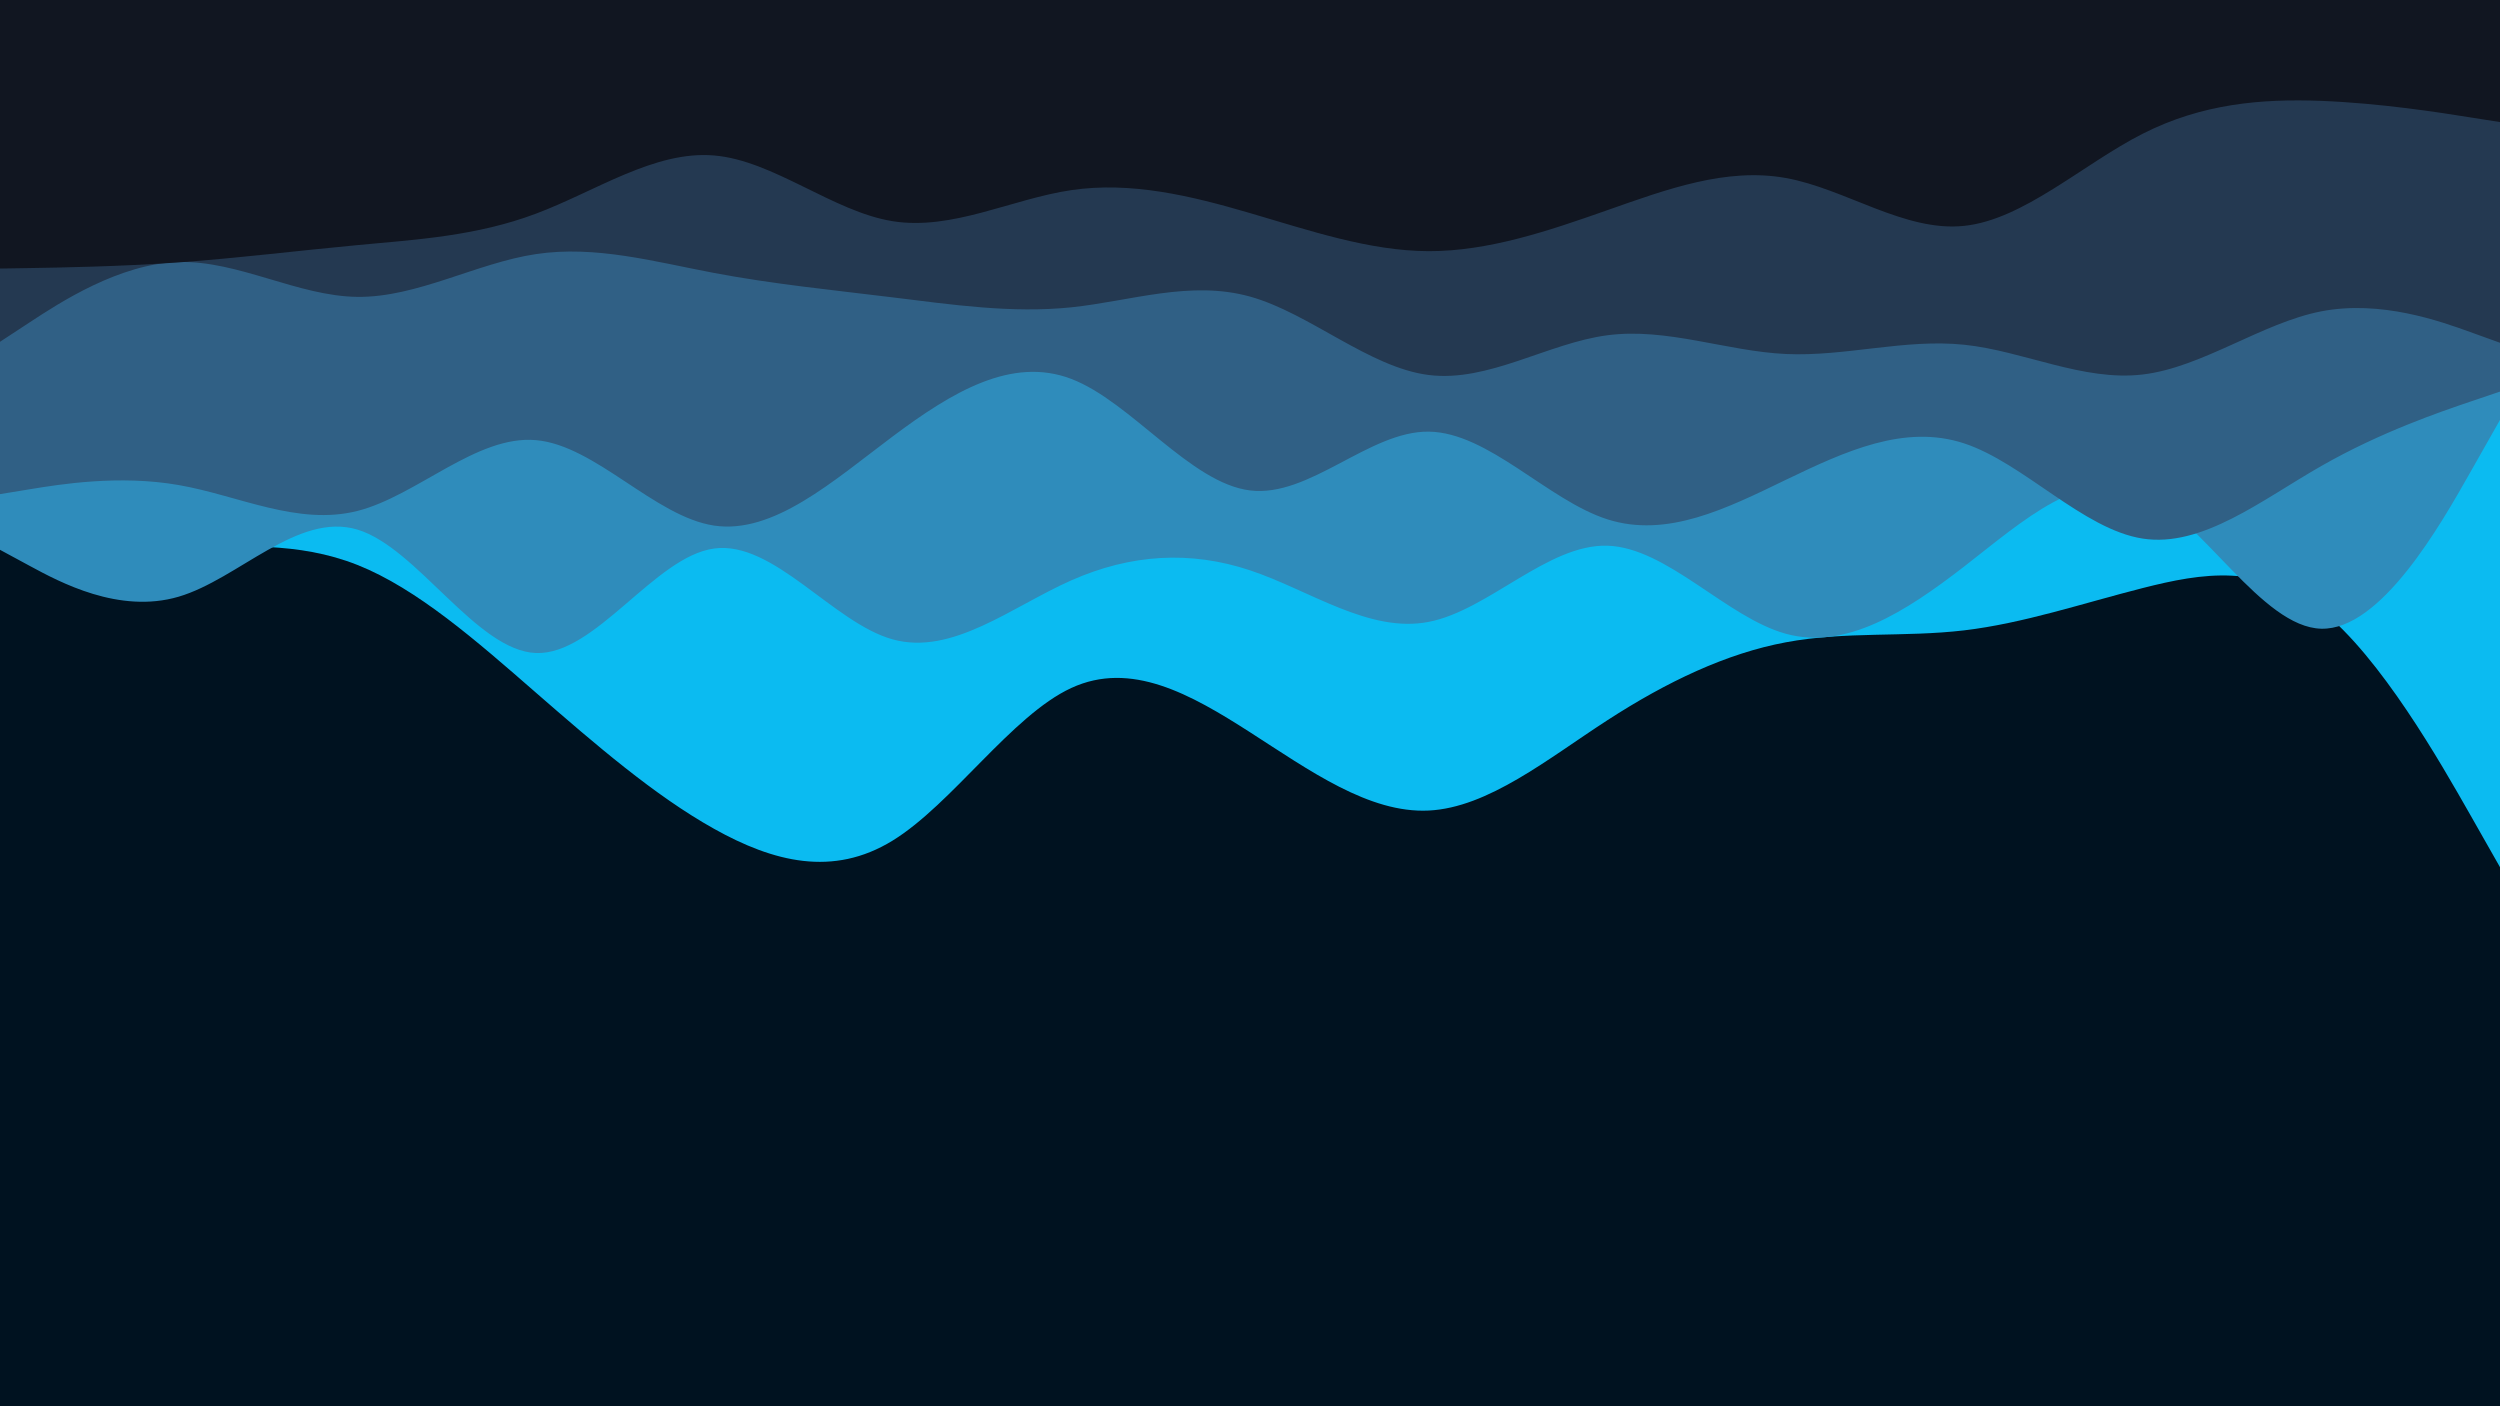 <svg id="visual" viewBox="0 0 2560 1440" width="2560" height="1440" xmlns="http://www.w3.org/2000/svg" xmlns:xlink="http://www.w3.org/1999/xlink" version="1.1"><rect x="0" y="0" width="2560" height="1440" fill="#001220"></rect><path d="M0 555L30.5 556.7C61 558.3 122 561.7 183 560.7C244 559.7 305 554.3 366 578.5C427 602.7 488 656.3 548.8 709.3C609.7 762.3 670.3 814.7 731.2 848.7C792 882.7 853 898.3 914 860.8C975 823.3 1036 732.7 1097 704.5C1158 676.3 1219 710.7 1280 749.8C1341 789 1402 833 1463 830C1524 827 1585 777 1646 737.5C1707 698 1768 669 1828.8 657.7C1889.7 646.3 1950.3 652.7 2011.2 645.5C2072 638.3 2133 617.7 2194 602.2C2255 586.7 2316 576.3 2377 624.8C2438 673.3 2499 780.7 2529.5 834.3L2560 888L2560 0L2529.5 0C2499 0 2438 0 2377 0C2316 0 2255 0 2194 0C2133 0 2072 0 2011.2 0C1950.3 0 1889.7 0 1828.8 0C1768 0 1707 0 1646 0C1585 0 1524 0 1463 0C1402 0 1341 0 1280 0C1219 0 1158 0 1097 0C1036 0 975 0 914 0C853 0 792 0 731.2 0C670.3 0 609.7 0 548.8 0C488 0 427 0 366 0C305 0 244 0 183 0C122 0 61 0 30.5 0L0 0Z" fill="#0bbbf1"></path><path d="M0 563L30.5 579.5C61 596 122 629 183 611C244 593 305 524 366 542.3C427 560.7 488 666.3 548.8 668.7C609.7 671 670.3 570 731.2 561.7C792 553.3 853 637.7 914 654.7C975 671.7 1036 621.3 1097 594.3C1158 567.3 1219 563.7 1280 584C1341 604.3 1402 648.7 1463 636.8C1524 625 1585 557 1646 558.8C1707 560.7 1768 632.3 1828.8 649C1889.7 665.7 1950.3 627.3 2011.2 580.2C2072 533 2133 477 2194 504.3C2255 531.7 2316 642.3 2377 643.8C2438 645.3 2499 537.7 2529.5 483.8L2560 430L2560 0L2529.5 0C2499 0 2438 0 2377 0C2316 0 2255 0 2194 0C2133 0 2072 0 2011.2 0C1950.3 0 1889.7 0 1828.8 0C1768 0 1707 0 1646 0C1585 0 1524 0 1463 0C1402 0 1341 0 1280 0C1219 0 1158 0 1097 0C1036 0 975 0 914 0C853 0 792 0 731.2 0C670.3 0 609.7 0 548.8 0C488 0 427 0 366 0C305 0 244 0 183 0C122 0 61 0 30.5 0L0 0Z" fill="#2f8cbb"></path><path d="M0 506L30.5 501C61 496 122 486 183 496.7C244 507.3 305 538.7 366 523.2C427 507.7 488 445.3 548.8 450.7C609.7 456 670.3 529 731.2 538.2C792 547.3 853 492.7 914 447C975 401.3 1036 364.7 1097 388C1158 411.3 1219 494.7 1280 502.2C1341 509.7 1402 441.3 1463 442C1524 442.7 1585 512.3 1646 531.8C1707 551.3 1768 520.7 1828.8 491.3C1889.7 462 1950.3 434 2011.2 454C2072 474 2133 542 2194 551.5C2255 561 2316 512 2377 477.2C2438 442.3 2499 421.7 2529.5 411.3L2560 401L2560 0L2529.5 0C2499 0 2438 0 2377 0C2316 0 2255 0 2194 0C2133 0 2072 0 2011.2 0C1950.3 0 1889.7 0 1828.8 0C1768 0 1707 0 1646 0C1585 0 1524 0 1463 0C1402 0 1341 0 1280 0C1219 0 1158 0 1097 0C1036 0 975 0 914 0C853 0 792 0 731.2 0C670.3 0 609.7 0 548.8 0C488 0 427 0 366 0C305 0 244 0 183 0C122 0 61 0 30.5 0L0 0Z" fill="#306085"></path><path d="M0 350L30.5 330C61 310 122 270 183 268.3C244 266.7 305 303.3 366 304C427 304.7 488 269.3 548.8 260.2C609.7 251 670.3 268 731.2 279.5C792 291 853 297 914 304.5C975 312 1036 321 1097 314.7C1158 308.3 1219 286.7 1280 303.7C1341 320.7 1402 376.3 1463 384C1524 391.7 1585 351.3 1646 343.3C1707 335.3 1768 359.7 1828.8 362.5C1889.7 365.3 1950.3 346.7 2011.2 353C2072 359.3 2133 390.7 2194 383.5C2255 376.3 2316 330.7 2377 318.8C2438 307 2499 329 2529.5 340L2560 351L2560 0L2529.5 0C2499 0 2438 0 2377 0C2316 0 2255 0 2194 0C2133 0 2072 0 2011.2 0C1950.3 0 1889.7 0 1828.8 0C1768 0 1707 0 1646 0C1585 0 1524 0 1463 0C1402 0 1341 0 1280 0C1219 0 1158 0 1097 0C1036 0 975 0 914 0C853 0 792 0 731.2 0C670.3 0 609.7 0 548.8 0C488 0 427 0 366 0C305 0 244 0 183 0C122 0 61 0 30.5 0L0 0Z" fill="#243951"></path><path d="M0 275L30.5 274.5C61 274 122 273 183 268.7C244 264.3 305 256.7 366 251C427 245.3 488 241.7 548.8 218.8C609.7 196 670.3 154 731.2 159.2C792 164.3 853 216.7 914 226.5C975 236.3 1036 203.7 1097 194.7C1158 185.7 1219 200.3 1280 218.2C1341 236 1402 257 1463 257.2C1524 257.3 1585 236.7 1646 215.2C1707 193.7 1768 171.3 1828.8 182.3C1889.7 193.3 1950.3 237.7 2011.2 231.3C2072 225 2133 168 2194 137C2255 106 2316 101 2377 103.3C2438 105.7 2499 115.3 2529.5 120.2L2560 125L2560 0L2529.5 0C2499 0 2438 0 2377 0C2316 0 2255 0 2194 0C2133 0 2072 0 2011.2 0C1950.3 0 1889.7 0 1828.8 0C1768 0 1707 0 1646 0C1585 0 1524 0 1463 0C1402 0 1341 0 1280 0C1219 0 1158 0 1097 0C1036 0 975 0 914 0C853 0 792 0 731.2 0C670.3 0 609.7 0 548.8 0C488 0 427 0 366 0C305 0 244 0 183 0C122 0 61 0 30.5 0L0 0Z" fill="#111621"></path></svg>
